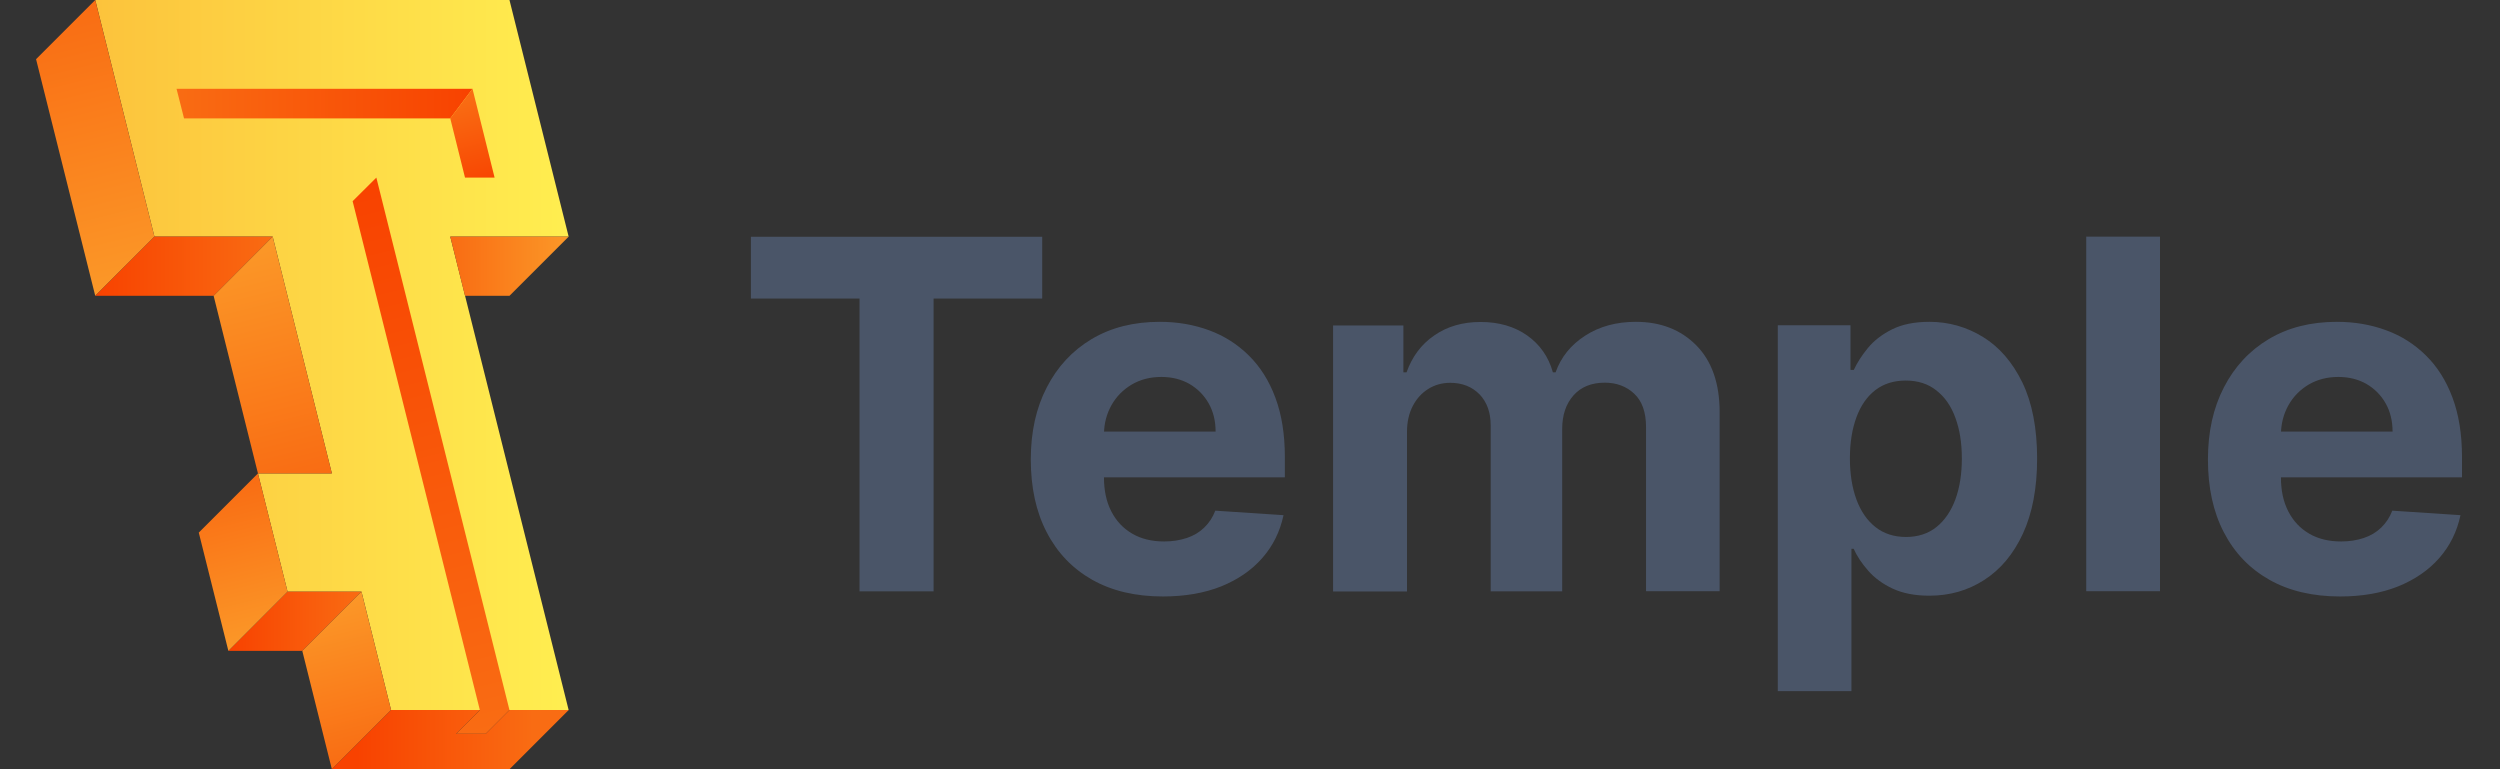 <svg width="104" height="32" viewBox="0 0 104 32" fill="none" xmlns="http://www.w3.org/2000/svg">
<rect x="0" y="0" width="104" height="32" fill="#333333" stroke="none"/>
<g clip-path="url(#clip0_101_82)">
<path d="M31.238 12.419V9.85H43.356V12.419H38.837V24.6H35.756V12.419H31.238Z" fill="#4A5568"/>
<path d="M48.375 24.813C47.237 24.813 46.256 24.581 45.437 24.119C44.619 23.656 43.987 23 43.544 22.144C43.1 21.294 42.881 20.281 42.881 19.113C42.881 17.975 43.1 16.975 43.544 16.119C43.987 15.256 44.606 14.588 45.412 14.106C46.219 13.625 47.162 13.388 48.25 13.388C48.981 13.388 49.662 13.506 50.294 13.738C50.925 13.969 51.475 14.319 51.95 14.788C52.425 15.256 52.794 15.838 53.056 16.544C53.319 17.25 53.45 18.069 53.45 19.013V19.856H44.112V17.956H50.569C50.569 17.513 50.475 17.125 50.281 16.781C50.087 16.438 49.825 16.175 49.487 15.975C49.15 15.781 48.756 15.681 48.312 15.681C47.844 15.681 47.437 15.788 47.075 16C46.719 16.213 46.437 16.5 46.237 16.856C46.037 17.213 45.931 17.613 45.925 18.05V19.856C45.925 20.406 46.025 20.875 46.231 21.275C46.437 21.675 46.725 21.981 47.1 22.2C47.475 22.419 47.919 22.525 48.431 22.525C48.775 22.525 49.081 22.475 49.369 22.381C49.65 22.288 49.894 22.144 50.094 21.95C50.294 21.756 50.45 21.525 50.556 21.244L53.394 21.431C53.25 22.113 52.956 22.706 52.512 23.213C52.069 23.719 51.494 24.113 50.8 24.394C50.094 24.675 49.287 24.813 48.375 24.813Z" fill="#4A5568"/>
<path d="M55.456 24.6V13.538H58.381V15.488H58.513C58.744 14.838 59.125 14.325 59.663 13.956C60.2 13.581 60.844 13.394 61.594 13.394C62.35 13.394 63 13.581 63.531 13.956C64.062 14.331 64.419 14.844 64.6 15.488H64.713C64.938 14.856 65.35 14.344 65.944 13.963C66.537 13.581 67.237 13.388 68.05 13.388C69.081 13.388 69.919 13.713 70.569 14.369C71.213 15.025 71.537 15.95 71.537 17.15V24.594H68.475V17.763C68.475 17.15 68.312 16.688 67.987 16.381C67.662 16.075 67.25 15.919 66.763 15.919C66.206 15.919 65.769 16.094 65.456 16.45C65.144 16.8 64.987 17.269 64.987 17.844V24.6H62.013V17.7C62.013 17.156 61.856 16.725 61.55 16.406C61.237 16.088 60.831 15.925 60.331 15.925C59.987 15.925 59.681 16.013 59.413 16.181C59.144 16.35 58.925 16.588 58.769 16.894C58.612 17.2 58.531 17.556 58.531 17.963V24.606H55.456V24.6Z" fill="#4A5568"/>
<path d="M73.956 28.75V13.531H76.981V15.388H77.119C77.256 15.088 77.45 14.788 77.706 14.475C77.963 14.163 78.3 13.906 78.713 13.7C79.125 13.494 79.644 13.388 80.263 13.388C81.069 13.388 81.813 13.6 82.494 14.019C83.175 14.438 83.719 15.069 84.131 15.913C84.538 16.756 84.744 17.813 84.744 19.081C84.744 20.313 84.544 21.356 84.15 22.206C83.756 23.056 83.219 23.694 82.537 24.131C81.856 24.569 81.1 24.781 80.256 24.781C79.662 24.781 79.156 24.681 78.738 24.488C78.325 24.294 77.981 24.044 77.719 23.744C77.456 23.444 77.25 23.138 77.113 22.831H77.019V28.75H73.956ZM76.956 19.069C76.956 19.725 77.05 20.3 77.231 20.788C77.412 21.275 77.675 21.656 78.025 21.931C78.369 22.2 78.794 22.338 79.287 22.338C79.787 22.338 80.213 22.2 80.556 21.925C80.9 21.65 81.163 21.263 81.344 20.775C81.525 20.281 81.613 19.713 81.613 19.069C81.613 18.431 81.525 17.869 81.344 17.381C81.169 16.894 80.906 16.519 80.556 16.244C80.213 15.969 79.787 15.831 79.281 15.831C78.781 15.831 78.363 15.963 78.019 16.225C77.675 16.488 77.412 16.863 77.231 17.35C77.05 17.838 76.956 18.406 76.956 19.069Z" fill="#4A5568"/>
<path d="M89.856 9.844V24.594H86.787V9.844H89.856Z" fill="#4A5568"/>
<path d="M97.344 24.813C96.206 24.813 95.225 24.581 94.406 24.119C93.587 23.656 92.956 23 92.512 22.144C92.069 21.294 91.85 20.281 91.85 19.113C91.85 17.975 92.069 16.975 92.512 16.119C92.956 15.256 93.575 14.588 94.381 14.106C95.187 13.625 96.131 13.388 97.219 13.388C97.95 13.388 98.631 13.506 99.262 13.738C99.894 13.969 100.444 14.319 100.919 14.788C101.394 15.256 101.762 15.838 102.025 16.544C102.287 17.25 102.419 18.069 102.419 19.013V19.856H93.075V17.956H99.531C99.531 17.513 99.437 17.125 99.244 16.781C99.05 16.438 98.787 16.175 98.45 15.975C98.112 15.781 97.719 15.681 97.275 15.681C96.806 15.681 96.4 15.788 96.037 16C95.681 16.213 95.4 16.5 95.2 16.856C95 17.213 94.894 17.613 94.887 18.05V19.856C94.887 20.406 94.987 20.875 95.194 21.275C95.4 21.675 95.687 21.981 96.062 22.2C96.437 22.419 96.881 22.525 97.394 22.525C97.737 22.525 98.044 22.475 98.331 22.381C98.612 22.288 98.856 22.144 99.056 21.95C99.256 21.756 99.412 21.525 99.519 21.244L102.356 21.431C102.212 22.113 101.919 22.706 101.475 23.213C101.031 23.719 100.456 24.113 99.762 24.394C99.062 24.675 98.256 24.813 97.344 24.813Z" fill="#4A5568"/>
<path d="M18.731 9.844H23.656L21.194 0H3.963L6.425 9.844H11.344L13.806 19.694H10.731L11.963 24.613H15.038L16.269 29.538H23.656L18.731 9.844Z" fill="url(#paint0_linear_101_82)"/>
<path d="M21.194 12.306H19.344L18.731 9.844H23.656L21.194 12.306Z" fill="url(#paint1_linear_101_82)"/>
<path d="M18.731 4.925H7.656L7.344 3.694H19.656L18.731 4.925Z" fill="url(#paint2_linear_101_82)"/>
<path d="M3.962 12.306L1.5 2.462L3.962 0L6.425 9.844L3.962 12.306Z" fill="url(#paint3_linear_101_82)"/>
<path d="M15.037 24.613H11.963L9.5 27.075H12.575L15.037 24.613Z" fill="url(#paint4_linear_101_82)"/>
<path d="M8.888 12.306H3.963L6.425 9.844H11.344L8.888 12.306Z" fill="url(#paint5_linear_101_82)"/>
<path d="M13.806 19.694H10.731L8.887 12.306L11.344 9.844L13.806 19.694Z" fill="url(#paint6_linear_101_82)"/>
<path d="M11.963 24.612L10.731 19.694L8.269 22.156L9.5 27.075L11.963 24.612Z" fill="url(#paint7_linear_101_82)"/>
<path d="M16.269 29.538L15.037 24.613L12.575 27.075L13.806 32L16.269 29.538Z" fill="url(#paint8_linear_101_82)"/>
<path d="M21.194 29.538L15.656 7.388L14.669 8.369L19.962 29.538L18.975 30.525H20.206L21.194 29.538Z" fill="url(#paint9_linear_101_82)"/>
<path d="M20.575 7.387H19.344L18.731 4.925L19.656 3.694L20.575 7.387Z" fill="url(#paint10_linear_101_82)"/>
<path d="M21.194 29.537L20.206 30.525H18.975L19.963 29.537H16.269L13.806 32H21.194L23.656 29.537H21.194Z" fill="url(#paint11_linear_101_82)"/>
</g>
<defs>
<linearGradient id="paint0_linear_101_82" x1="3.962" y1="14.769" x2="23.654" y2="14.769" gradientUnits="userSpaceOnUse">
<stop offset="0.002" stop-color="#FCC33C"/>
<stop offset="1" stop-color="#FFEE50"/>
</linearGradient>
<linearGradient id="paint1_linear_101_82" x1="23.654" y1="11.077" x2="18.731" y2="11.077" gradientUnits="userSpaceOnUse">
<stop stop-color="#FB9828"/>
<stop offset="1" stop-color="#F96C13"/>
</linearGradient>
<linearGradient id="paint2_linear_101_82" x1="19.655" y1="4.308" x2="7.346" y2="4.308" gradientUnits="userSpaceOnUse">
<stop stop-color="#F84200"/>
<stop offset="1" stop-color="#F96C13"/>
</linearGradient>
<linearGradient id="paint3_linear_101_82" x1="2.517" y1="0.36" x2="5.406" y2="11.947" gradientUnits="userSpaceOnUse">
<stop stop-color="#F96C13"/>
<stop offset="1" stop-color="#FB9828"/>
</linearGradient>
<linearGradient id="paint4_linear_101_82" x1="9.5" y1="25.846" x2="15.039" y2="25.846" gradientUnits="userSpaceOnUse">
<stop stop-color="#F84200"/>
<stop offset="1" stop-color="#F96C13"/>
</linearGradient>
<linearGradient id="paint5_linear_101_82" x1="3.962" y1="11.077" x2="11.346" y2="11.077" gradientUnits="userSpaceOnUse">
<stop stop-color="#F84200"/>
<stop offset="1" stop-color="#F96C13"/>
</linearGradient>
<linearGradient id="paint6_linear_101_82" x1="12.357" y1="20.054" x2="9.902" y2="10.206" gradientUnits="userSpaceOnUse">
<stop stop-color="#F96C13"/>
<stop offset="1" stop-color="#FB9828"/>
</linearGradient>
<linearGradient id="paint7_linear_101_82" x1="10.946" y1="26.716" x2="9.285" y2="20.053" gradientUnits="userSpaceOnUse">
<stop stop-color="#FB9828"/>
<stop offset="1" stop-color="#F96C13"/>
</linearGradient>
<linearGradient id="paint8_linear_101_82" x1="15.254" y1="31.64" x2="13.592" y2="24.976" gradientUnits="userSpaceOnUse">
<stop stop-color="#F96C13"/>
<stop offset="1" stop-color="#FB9828"/>
</linearGradient>
<linearGradient id="paint9_linear_101_82" x1="20.207" y1="30.523" x2="14.509" y2="7.67" gradientUnits="userSpaceOnUse">
<stop stop-color="#F96C13"/>
<stop offset="1" stop-color="#F84200"/>
</linearGradient>
<linearGradient id="paint10_linear_101_82" x1="20.09" y1="7.904" x2="19.17" y2="4.212" gradientUnits="userSpaceOnUse">
<stop stop-color="#F84200"/>
<stop offset="1" stop-color="#F96C13"/>
</linearGradient>
<linearGradient id="paint11_linear_101_82" x1="14.84" y1="30.769" x2="22.195" y2="30.769" gradientUnits="userSpaceOnUse">
<stop stop-color="#F84200"/>
<stop offset="1" stop-color="#F96C13"/>
</linearGradient>
<clipPath id="clip0_101_82">
<rect width="100.938" height="32" fill="white" transform="translate(1.5)"/>
</clipPath>
</defs>
</svg>
